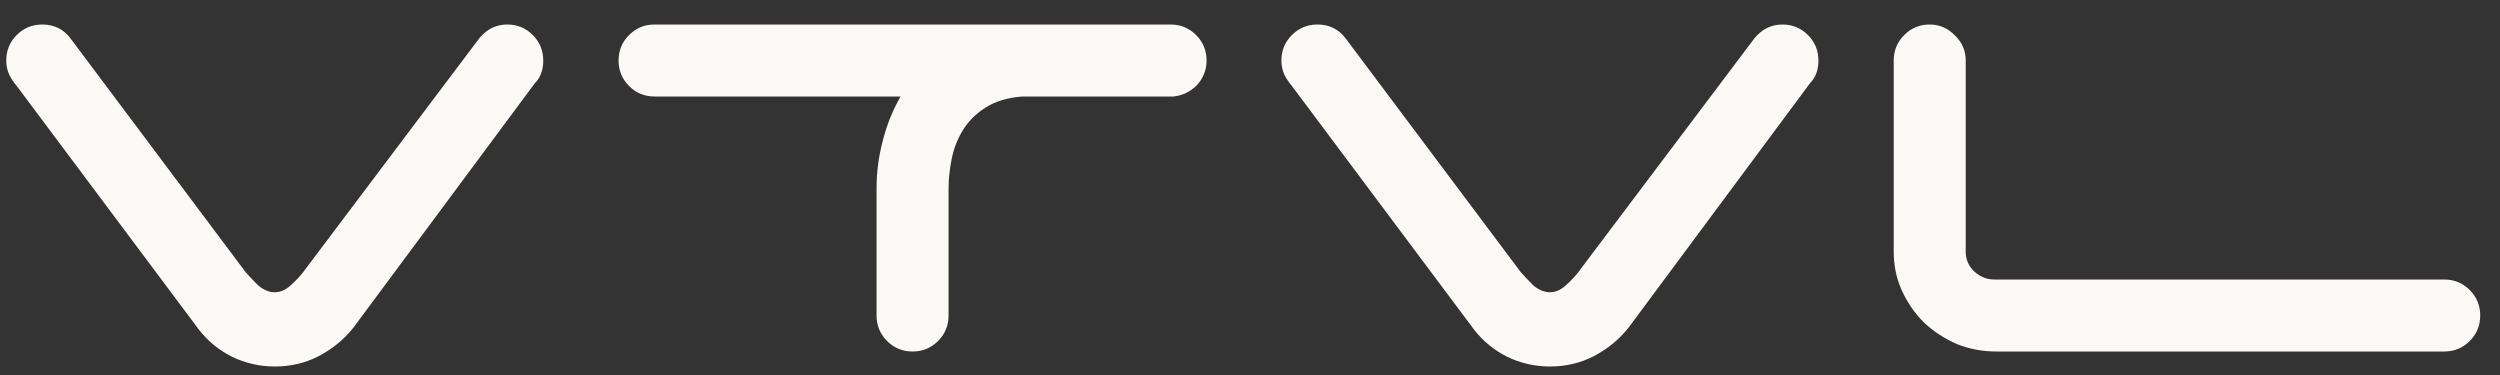 <svg width="80" height="12" viewBox="0 0 80 12" fill="none" xmlns="http://www.w3.org/2000/svg">
<rect x="0" y="0" width="80" height="12" fill="#333333" stroke="none"/>
<path d="M15.344 1.216C15.584 0.928 15.88 0.784 16.232 0.784C16.552 0.784 16.824 0.896 17.048 1.12C17.272 1.344 17.384 1.616 17.384 1.936C17.384 2.224 17.304 2.456 17.144 2.632L17.12 2.656L11.312 10.48C11.024 10.848 10.656 11.152 10.208 11.392C9.776 11.616 9.304 11.728 8.792 11.728C8.312 11.728 7.856 11.624 7.424 11.416C7.008 11.208 6.656 10.92 6.368 10.552L0.536 2.752C0.44 2.64 0.36 2.52 0.296 2.392C0.232 2.248 0.2 2.096 0.2 1.936C0.2 1.616 0.312 1.344 0.536 1.12C0.76 0.896 1.032 0.784 1.352 0.784C1.736 0.784 2.04 0.936 2.264 1.24L7.856 8.704C7.968 8.832 8.104 8.976 8.264 9.136C8.44 9.28 8.616 9.352 8.792 9.352C8.968 9.352 9.136 9.28 9.296 9.136C9.472 8.976 9.608 8.832 9.704 8.704L15.344 1.216Z" fill="#FBF9F6"/>
<path d="M37.458 0.784C37.778 0.784 38.05 0.896 38.274 1.12C38.498 1.344 38.61 1.616 38.61 1.936C38.61 2.24 38.506 2.504 38.298 2.728C38.09 2.936 37.842 3.056 37.554 3.088H32.73C32.25 3.12 31.85 3.24 31.53 3.448C31.226 3.64 30.986 3.88 30.81 4.168C30.634 4.456 30.514 4.768 30.45 5.104C30.386 5.44 30.354 5.744 30.354 6.016V10.096C30.354 10.416 30.242 10.688 30.018 10.912C29.794 11.136 29.522 11.248 29.202 11.248C28.882 11.248 28.61 11.136 28.386 10.912C28.162 10.688 28.05 10.416 28.05 10.096V6.016C28.05 5.52 28.114 5.024 28.242 4.528C28.37 4.016 28.562 3.536 28.818 3.088H20.946C20.626 3.088 20.354 2.976 20.13 2.752C19.906 2.528 19.794 2.256 19.794 1.936C19.794 1.616 19.906 1.344 20.13 1.12C20.354 0.896 20.626 0.784 20.946 0.784H37.458Z" fill="#FBF9F6"/>
<path d="M56.149 1.216C56.389 0.928 56.685 0.784 57.037 0.784C57.357 0.784 57.629 0.896 57.853 1.12C58.077 1.344 58.189 1.616 58.189 1.936C58.189 2.224 58.109 2.456 57.949 2.632L57.925 2.656L52.117 10.48C51.829 10.848 51.461 11.152 51.013 11.392C50.581 11.616 50.109 11.728 49.597 11.728C49.117 11.728 48.661 11.624 48.229 11.416C47.813 11.208 47.461 10.92 47.173 10.552L41.341 2.752C41.245 2.64 41.165 2.52 41.101 2.392C41.037 2.248 41.005 2.096 41.005 1.936C41.005 1.616 41.117 1.344 41.341 1.12C41.565 0.896 41.837 0.784 42.157 0.784C42.541 0.784 42.845 0.936 43.069 1.24L48.661 8.704C48.773 8.832 48.909 8.976 49.069 9.136C49.245 9.28 49.421 9.352 49.597 9.352C49.773 9.352 49.941 9.28 50.101 9.136C50.277 8.976 50.413 8.832 50.509 8.704L56.149 1.216Z" fill="#FBF9F6"/>
<path d="M63.887 11.248C63.439 11.248 63.015 11.168 62.615 11.008C62.215 10.832 61.863 10.6 61.559 10.312C61.271 10.024 61.039 9.688 60.863 9.304C60.687 8.92 60.599 8.504 60.599 8.056V1.936C60.599 1.616 60.711 1.344 60.935 1.12C61.159 0.896 61.431 0.784 61.751 0.784C62.055 0.784 62.319 0.896 62.543 1.12C62.783 1.344 62.903 1.616 62.903 1.936V8.056C62.903 8.296 62.991 8.504 63.167 8.68C63.359 8.856 63.575 8.944 63.815 8.944H78.215C78.535 8.944 78.807 9.056 79.031 9.28C79.255 9.504 79.367 9.776 79.367 10.096C79.367 10.416 79.255 10.688 79.031 10.912C78.807 11.136 78.535 11.248 78.215 11.248H63.887Z" fill="#FBF9F6"/>
</svg>
